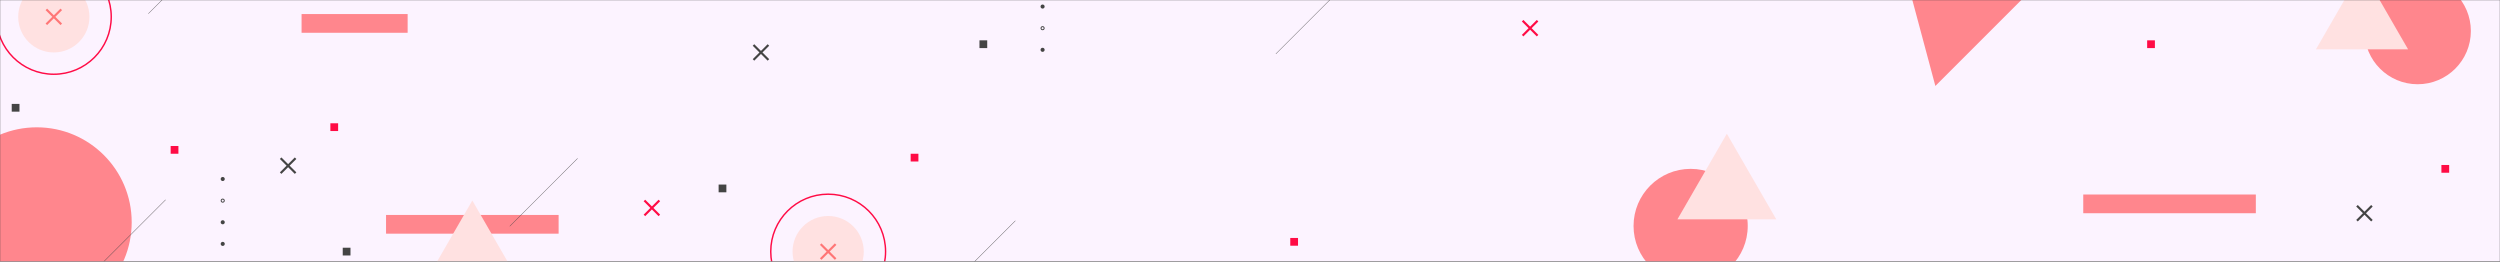 <svg width="1720" height="180" viewBox="0 0 1720 180" fill="none" xmlns="http://www.w3.org/2000/svg">
<rect x="0" y="0" width="1720" height="180" fill="#333333" stroke="none"/>
<mask id="mask0_2349_1095" style="mask-type:alpha" maskUnits="userSpaceOnUse" x="0" y="0" width="1720" height="180">
<path d="M1720 0H0V180H1720V0Z" fill="#E9FFF9"/>
</mask>
<g mask="url(#mask0_2349_1095)">
<path d="M1720 0H0V180H1720V0Z" fill="#FCF3FF"/>
<path d="M1552.01 133.821H1433.28V146.701H1552.01V133.821Z" fill="#FF868D"/>
<path d="M384.325 147.885H265.6V160.765H384.325V147.885Z" fill="#FF868D"/>
<path d="M1663.34 57.958C1683.56 57.958 1699.95 41.569 1699.95 21.353C1699.95 1.137 1683.56 -15.252 1663.34 -15.252C1643.13 -15.252 1626.74 1.137 1626.74 21.353C1626.74 41.569 1643.13 57.958 1663.34 57.958Z" fill="#FF868D"/>
<path d="M25.289 218.235C61.364 218.235 90.609 188.99 90.609 152.915C90.609 116.84 61.364 87.595 25.289 87.595C-10.787 87.595 -40.031 116.84 -40.031 152.915C-40.031 188.99 -10.787 218.235 25.289 218.235Z" fill="#FF868D"/>
<path d="M1163.16 194.738C1184.85 194.738 1202.44 177.151 1202.44 155.457C1202.44 133.763 1184.85 116.176 1163.16 116.176C1141.47 116.176 1123.88 133.763 1123.88 155.457C1123.88 177.151 1141.47 194.738 1163.16 194.738Z" fill="#FF868D"/>
<path d="M1625.06 -20.96L1593.36 33.944H1656.76L1625.06 -20.96Z" fill="#FFE1E1"/>
<path d="M324.962 137.945L268.396 235.918H381.527L324.962 137.945Z" fill="#FFE1E1"/>
<path d="M1188.07 91.993L1154.06 150.91H1222.09L1188.07 91.993Z" fill="#FFE1E1"/>
<path d="M1302.25 -50.13L1331.53 59.145L1411.53 -20.85L1302.25 -50.13Z" fill="#FF868D"/>
<path d="M154.646 123.151C154.646 123.93 154.014 124.562 153.235 124.562C152.456 124.562 151.824 123.93 151.824 123.151C151.824 122.372 152.456 121.74 153.235 121.74C154.014 121.74 154.646 122.372 154.646 123.151Z" fill="#444444"/>
<path d="M153.235 137.292C153.644 137.292 153.976 137.625 153.976 138.033C153.976 138.442 153.643 138.774 153.235 138.774C152.826 138.774 152.494 138.442 152.494 138.033C152.494 137.624 152.827 137.292 153.235 137.292ZM153.235 136.622C152.456 136.622 151.824 137.254 151.824 138.033C151.824 138.812 152.456 139.444 153.235 139.444C154.014 139.444 154.646 138.812 154.646 138.033C154.646 137.254 154.014 136.622 153.235 136.622Z" fill="#444444"/>
<path d="M154.646 152.915C154.646 153.694 154.014 154.326 153.235 154.326C152.456 154.326 151.824 153.694 151.824 152.915C151.824 152.136 152.456 151.504 153.235 151.504C154.014 151.504 154.646 152.136 154.646 152.915Z" fill="#444444"/>
<path d="M154.646 167.797C154.646 168.576 154.014 169.208 153.235 169.208C152.456 169.208 151.824 168.576 151.824 167.797C151.824 167.018 152.456 166.386 153.235 166.386C154.014 166.386 154.646 167.018 154.646 167.797Z" fill="#444444"/>
<path d="M715.891 34.271C715.891 33.492 716.523 32.86 717.302 32.86C718.081 32.86 718.713 33.492 718.713 34.271C718.713 35.05 718.081 35.682 717.302 35.682C716.523 35.682 715.891 35.051 715.891 34.271Z" fill="#444444"/>
<path d="M717.302 18.648C717.711 18.648 718.043 18.981 718.043 19.389C718.043 19.798 717.71 20.13 717.302 20.13C716.894 20.13 716.561 19.798 716.561 19.389C716.561 18.981 716.893 18.648 717.302 18.648ZM717.302 17.979C716.523 17.979 715.891 18.611 715.891 19.39C715.891 20.169 716.523 20.801 717.302 20.801C718.081 20.801 718.713 20.169 718.713 19.39C718.713 18.61 718.081 17.979 717.302 17.979Z" fill="#444444"/>
<path d="M715.891 4.507C715.891 3.728 716.523 3.096 717.302 3.096C718.081 3.096 718.713 3.728 718.713 4.507C718.713 5.286 718.081 5.918 717.302 5.918C716.523 5.918 715.891 5.287 715.891 4.507Z" fill="#444444"/>
<path d="M280.457 9.668H207.484V22.548H280.457V9.668Z" fill="#FF868D"/>
<path d="M37.029 51.082C58.844 51.082 76.529 33.397 76.529 11.582C76.529 -10.233 58.844 -27.918 37.029 -27.918C15.214 -27.918 -2.471 -10.233 -2.471 11.582C-2.471 33.397 15.214 51.082 37.029 51.082Z" stroke="#FF0B45" stroke-miterlimit="10"/>
<path d="M37.029 36.082C50.56 36.082 61.529 25.113 61.529 11.582C61.529 -1.949 50.56 -12.918 37.029 -12.918C23.498 -12.918 12.529 -1.949 12.529 11.582C12.529 25.113 23.498 36.082 37.029 36.082Z" fill="#FFE1E1"/>
<path d="M42.692 16.193L38.08 11.582L42.692 6.97L41.64 5.918L37.028 10.53L32.416 5.918L31.365 6.97L35.976 11.582L31.365 16.193L32.416 17.245L37.028 12.634L41.64 17.245L42.692 16.193Z" fill="#FF7676"/>
<path d="M569.773 212.598C591.589 212.598 609.273 194.913 609.273 173.098C609.273 151.283 591.589 133.598 569.773 133.598C547.958 133.598 530.273 151.283 530.273 173.098C530.273 194.913 547.958 212.598 569.773 212.598Z" stroke="#FF0B45" stroke-miterlimit="10"/>
<path d="M569.773 197.598C583.304 197.598 594.273 186.629 594.273 173.098C594.273 159.567 583.304 148.598 569.773 148.598C556.242 148.598 545.273 159.567 545.273 173.098C545.273 186.629 556.242 197.598 569.773 197.598Z" fill="#FFE1E1"/>
<path d="M575.438 177.71L570.826 173.098L575.438 168.486L574.386 167.435L569.774 172.046L565.163 167.435L564.111 168.486L568.723 173.098L564.111 177.71L565.163 178.762L569.774 174.15L574.386 178.762L575.438 177.71Z" fill="#FF7676"/>
<path d="M1058.37 24.001L1053.76 19.389L1058.37 14.778L1057.32 13.726L1052.71 18.338L1048.09 13.726L1047.04 14.778L1051.65 19.389L1047.04 24.001L1048.09 25.053L1052.71 20.441L1057.32 25.053L1058.37 24.001Z" fill="#FF0B45"/>
<path d="M454.155 147.674L449.543 143.062L454.155 138.451L453.103 137.399L448.491 142.01L443.879 137.399L442.828 138.45L447.439 143.062L442.828 147.674L443.879 148.726L448.491 144.114L453.103 148.726L454.155 147.674Z" fill="#FF0B45"/>
<path d="M529.202 40.693L524.59 36.082L529.202 31.47L528.15 30.418L523.538 35.03L518.927 30.418L517.875 31.47L522.486 36.082L517.875 40.693L518.927 41.745L523.538 37.134L528.15 41.745L529.202 40.693Z" fill="#444444"/>
<path d="M203.882 118.588L199.271 113.976L203.882 109.365L202.831 108.313L198.219 112.925L193.607 108.313L192.555 109.365L197.167 113.976L192.555 118.588L193.607 119.64L198.219 115.028L202.831 119.64L203.882 118.588Z" fill="#444444"/>
<path d="M1632.4 151.314L1627.79 146.702L1632.4 142.09L1631.35 141.038L1626.74 145.65L1622.13 141.038L1621.07 142.09L1625.69 146.702L1621.07 151.314L1622.13 152.365L1626.74 147.754L1631.35 152.365L1632.4 151.314Z" fill="#444444"/>
<path d="M893.038 163.719H887.705V169.052H893.038V163.719Z" fill="#FF0B45"/>
<path d="M122.745 100.443H117.412V105.776H122.745V100.443Z" fill="#FF0B45"/>
<path d="M1482.57 27.752H1477.24V33.085H1482.57V27.752Z" fill="#FF0B45"/>
<path d="M13.399 71.486H8.066V76.819H13.399V71.486Z" fill="#444444"/>
<path d="M679.208 27.752H673.875V33.085H679.208V27.752Z" fill="#444444"/>
<path d="M499.743 126.975H494.41V132.308H499.743V126.975Z" fill="#444444"/>
<path d="M241.134 170.431H235.801V175.764H241.134V170.431Z" fill="#444444"/>
<path d="M631.866 105.776H626.533V111.109H631.866V105.776Z" fill="#FF0B45"/>
<path d="M232.634 84.82H227.301V90.153H232.634V84.82Z" fill="#FF0B45"/>
<path d="M1685.03 113.51H1679.69V118.843H1685.03V113.51Z" fill="#FF0B45"/>
<path d="M651.9 198.554L698.569 151.885" stroke="#444444" stroke-width="0.25" stroke-miterlimit="10"/>
<path d="M350.721 155.643L397.39 108.974" stroke="#444444" stroke-width="0.25" stroke-miterlimit="10"/>
<path d="M102.057 9.398L148.726 -37.271" stroke="#444444" stroke-width="0.25" stroke-miterlimit="10"/>
<path d="M67.273 184.1L113.942 137.431" stroke="#444444" stroke-width="0.25" stroke-miterlimit="10"/>
<path d="M877.795 37.06L924.464 -9.609" stroke="#444444" stroke-width="0.25" stroke-miterlimit="10"/>
</g>
</svg>
